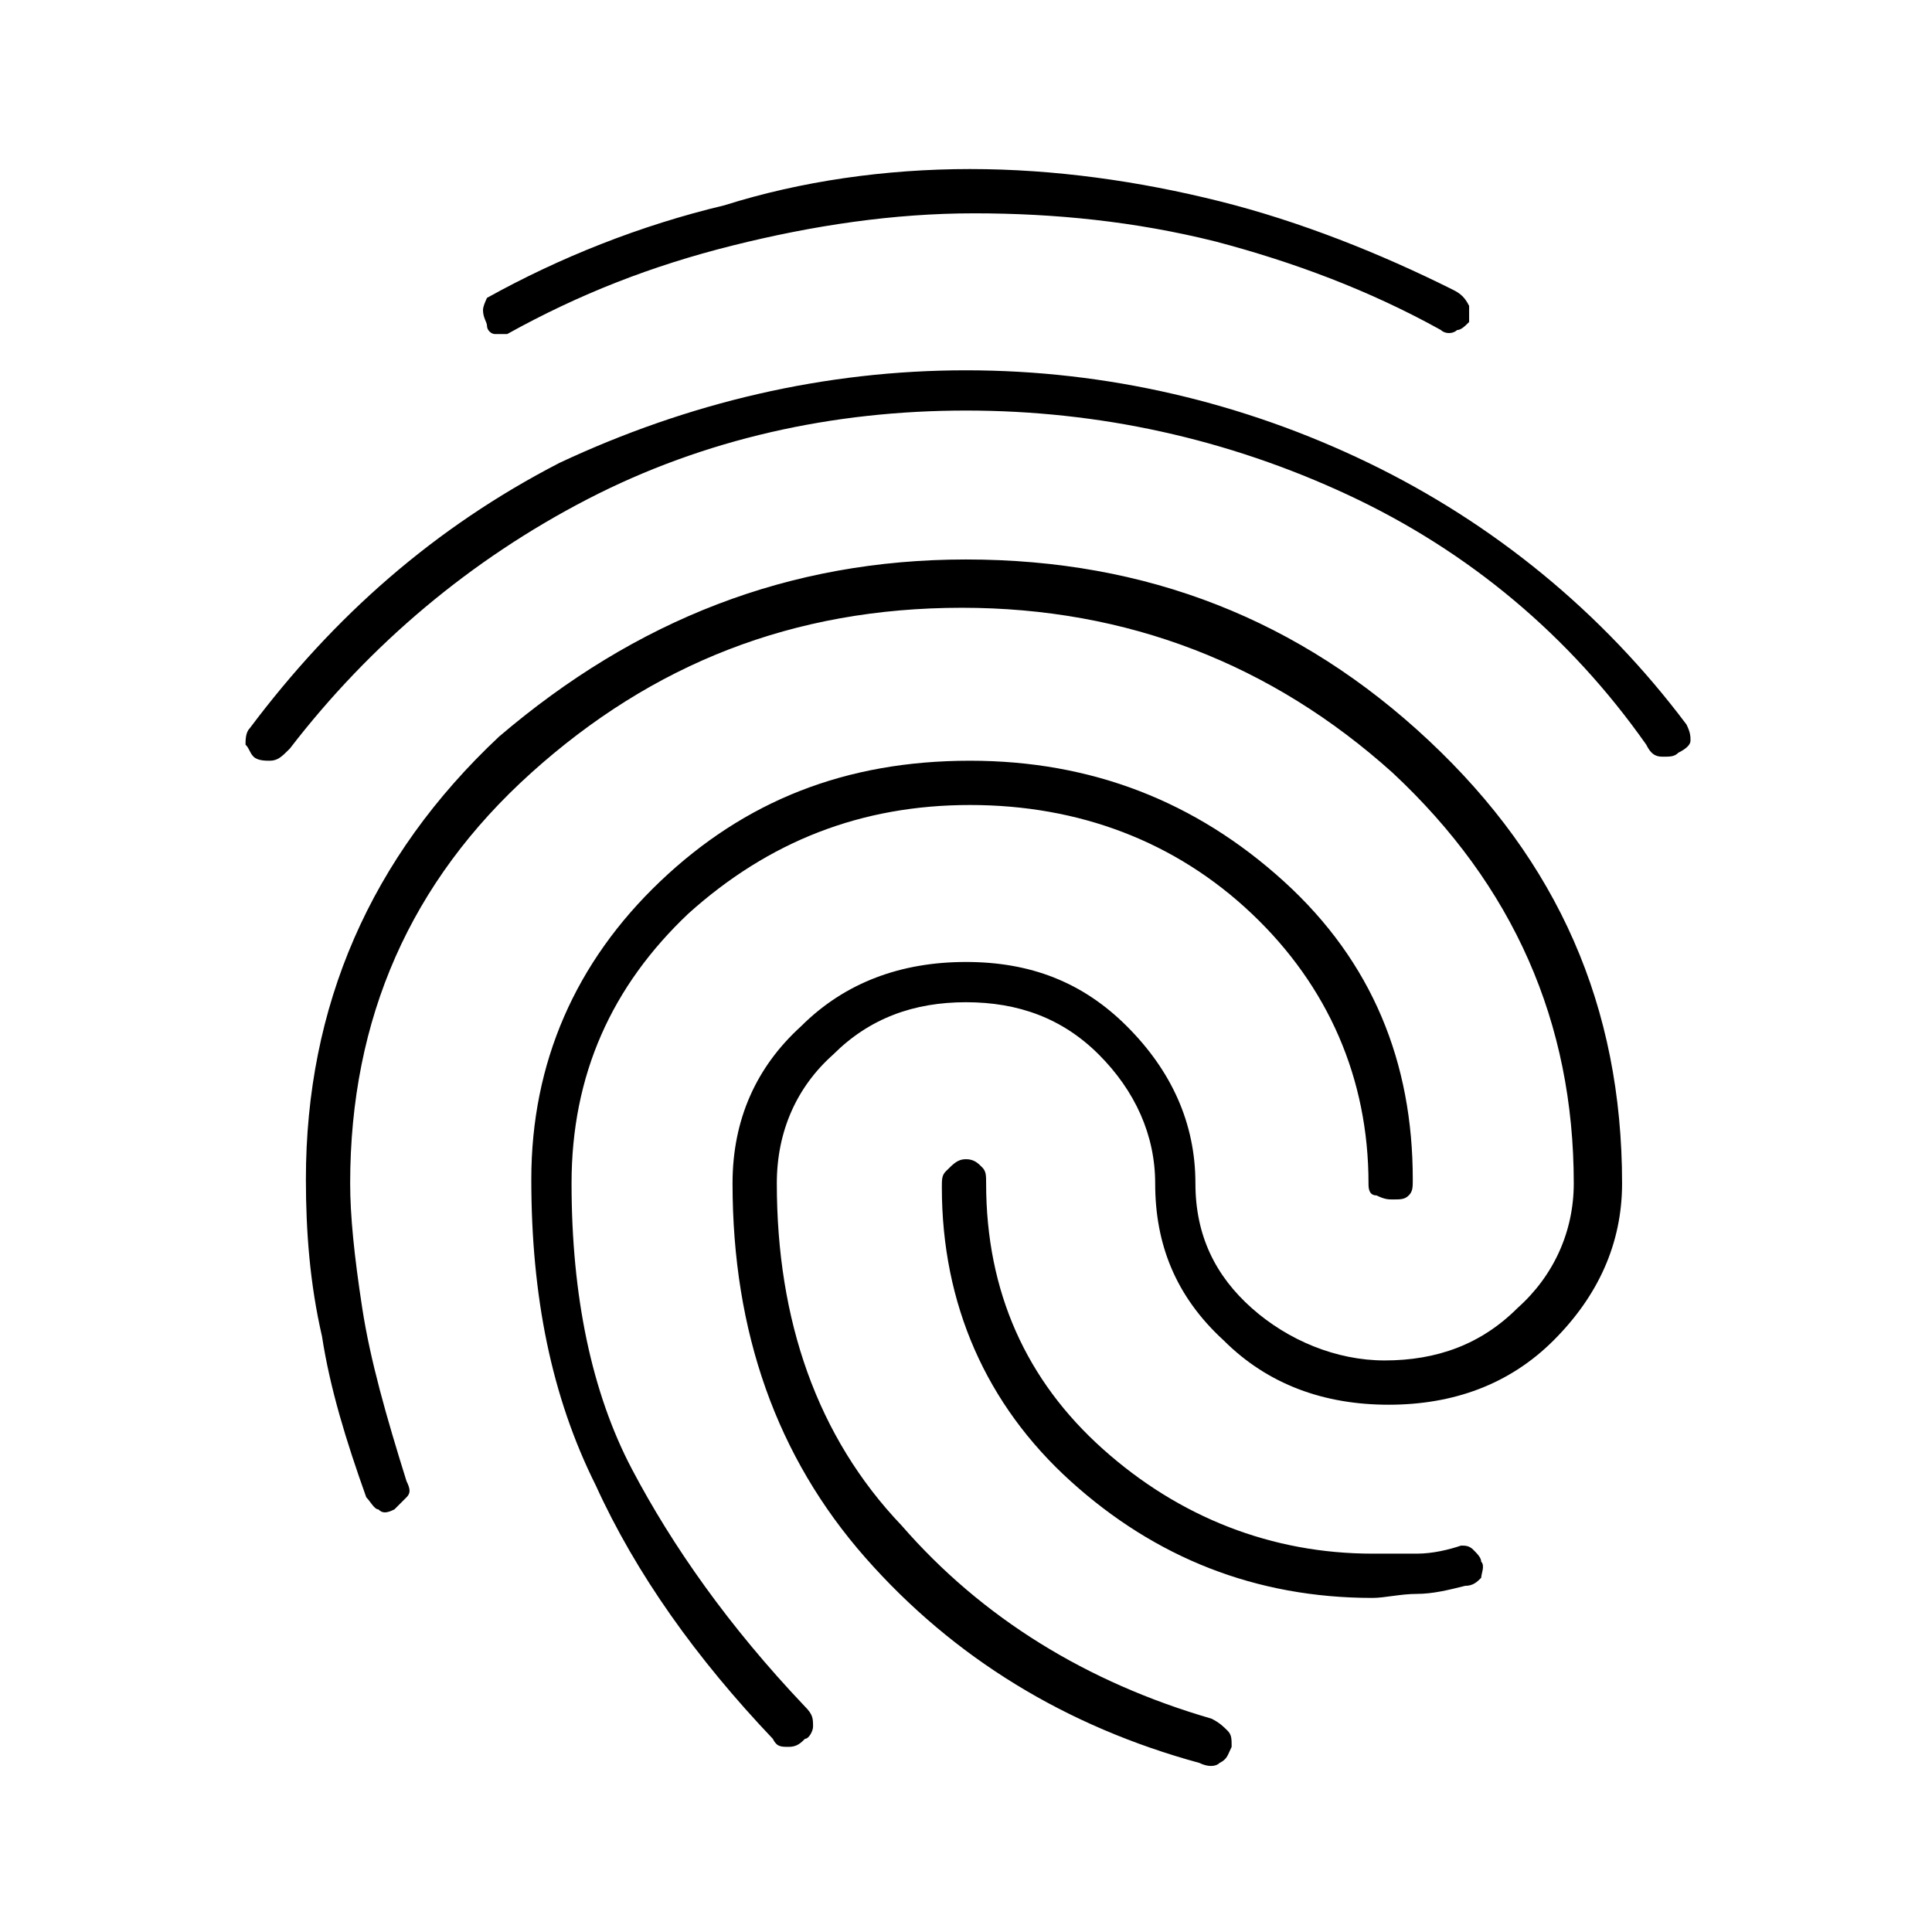 <?xml version="1.0" encoding="utf-8"?>
<!-- Generator: Adobe Illustrator 26.3.1, SVG Export Plug-In . SVG Version: 6.00 Build 0)  -->
<svg version="1.1" id="Слой_1" xmlns="http://www.w3.org/2000/svg" xmlns:xlink="http://www.w3.org/1999/xlink" x="0px" y="0px"
	 viewBox="0 0 48 48" style="enable-background:new 0 0 48 48;" xml:space="preserve">
<path d="M24,9.2c3.5,0,6.9,0.8,10,2.3s5.8,3.7,7.9,6.5c0.1,0.2,0.1,0.3,0.1,0.4s-0.1,0.2-0.3,0.3c-0.1,0.1-0.2,0.1-0.4,0.1
	s-0.3-0.1-0.4-0.3c-1.9-2.7-4.4-4.8-7.4-6.2s-6.2-2.1-9.5-2.1s-6.5,0.7-9.4,2.2S9.2,16,7.2,18.6c-0.2,0.2-0.3,0.3-0.5,0.3
	c-0.1,0-0.3,0-0.4-0.1s-0.1-0.2-0.2-0.3c0-0.1,0-0.3,0.1-0.4c2.1-2.8,4.6-5,7.7-6.6C17.1,10,20.5,9.2,24,9.2z M24,13.9
	c4.5,0,8.3,1.5,11.5,4.5s4.8,6.6,4.8,11c0,1.5-0.6,2.8-1.7,3.9c-1.1,1.1-2.5,1.6-4.1,1.6s-3-0.5-4.1-1.6c-1.2-1.1-1.7-2.4-1.7-3.9
	c0-1.2-0.5-2.3-1.4-3.2c-0.9-0.9-2-1.3-3.3-1.3s-2.4,0.4-3.3,1.3c-0.9,0.8-1.4,1.9-1.4,3.2c0,3.4,1,6.3,3.1,8.5
	c2,2.3,4.6,3.9,7.7,4.8c0.2,0.1,0.3,0.2,0.4,0.3s0.1,0.2,0.1,0.4c-0.1,0.2-0.1,0.3-0.3,0.4c-0.1,0.1-0.3,0.1-0.5,0
	c-3.3-0.9-6.1-2.6-8.3-5.1s-3.3-5.6-3.3-9.3c0-1.6,0.6-2.9,1.7-3.9c1.1-1.1,2.5-1.6,4.1-1.6s2.9,0.5,4,1.6s1.7,2.4,1.7,3.9
	c0,1.3,0.5,2.3,1.4,3.1c0.9,0.8,2.1,1.3,3.3,1.3c1.3,0,2.4-0.4,3.3-1.3c0.9-0.8,1.4-1.9,1.4-3.1c0-4-1.5-7.4-4.5-10.2
	c-3-2.7-6.6-4.1-10.7-4.1c-4.2,0-7.7,1.4-10.7,4.1s-4.5,6.1-4.5,10.2c0,0.8,0.1,1.8,0.3,3.1s0.6,2.7,1.1,4.3c0.1,0.2,0.1,0.3,0,0.4
	c-0.1,0.1-0.2,0.2-0.3,0.3c-0.2,0.1-0.3,0.1-0.4,0c-0.1,0-0.2-0.2-0.3-0.3c-0.5-1.4-0.9-2.7-1.1-4c-0.3-1.3-0.4-2.6-0.4-3.9
	c0-4.3,1.6-8,4.8-11C15.8,15.4,19.6,13.9,24,13.9z M24.1,4.2c2.1,0,4.2,0.3,6.2,0.8s4,1.3,5.8,2.2c0.2,0.1,0.3,0.2,0.4,0.4
	c0,0.1,0,0.3,0,0.4c-0.1,0.1-0.2,0.2-0.3,0.2c-0.1,0.1-0.3,0.1-0.4,0c-1.8-1-3.7-1.7-5.6-2.2c-2-0.5-4-0.7-6-0.7s-4,0.3-6,0.8
	s-3.8,1.2-5.6,2.2c-0.1,0-0.2,0-0.3,0s-0.2-0.1-0.2-0.2C12.1,8,12,7.9,12,7.7c0-0.1,0.1-0.3,0.1-0.3c1.8-1,3.8-1.8,5.9-2.3
	C19.9,4.5,22,4.2,24.1,4.2z M24.1,18.9c3,0,5.6,1,7.8,3s3.2,4.5,3.2,7.4c0,0.2,0,0.3-0.1,0.4s-0.2,0.1-0.4,0.1c-0.1,0-0.2,0-0.4-0.1
	c-0.2,0-0.2-0.2-0.2-0.3c0-2.6-1-4.9-2.9-6.7s-4.3-2.7-7-2.7s-5,0.9-7,2.7c-1.9,1.8-2.9,4-2.9,6.7c0,2.8,0.5,5.2,1.5,7.1
	c1,1.9,2.4,3.9,4.3,5.9c0.2,0.2,0.2,0.3,0.2,0.5c0,0.1-0.1,0.3-0.2,0.3c-0.1,0.1-0.2,0.2-0.4,0.2c-0.2,0-0.3,0-0.4-0.2
	c-1.9-2-3.4-4.1-4.4-6.3c-1.1-2.2-1.6-4.7-1.6-7.6s1.1-5.4,3.2-7.4S21,18.9,24.1,18.9z M24,28.8c0.2,0,0.3,0.1,0.4,0.2
	s0.1,0.2,0.1,0.4c0,2.7,1,4.9,2.9,6.6s4.2,2.6,6.7,2.6c0.3,0,0.7,0,1.1,0c0.4,0,0.8-0.1,1.1-0.2c0.1,0,0.2,0,0.3,0.1
	s0.2,0.2,0.2,0.3c0.1,0.1,0,0.3,0,0.4c-0.1,0.1-0.2,0.2-0.4,0.2c-0.4,0.1-0.8,0.2-1.2,0.2s-0.8,0.1-1.1,0.1c-2.9,0-5.4-1-7.5-2.9
	s-3.2-4.4-3.2-7.3c0-0.2,0-0.3,0.1-0.4C23.7,28.9,23.8,28.8,24,28.8z"/>
</svg>
